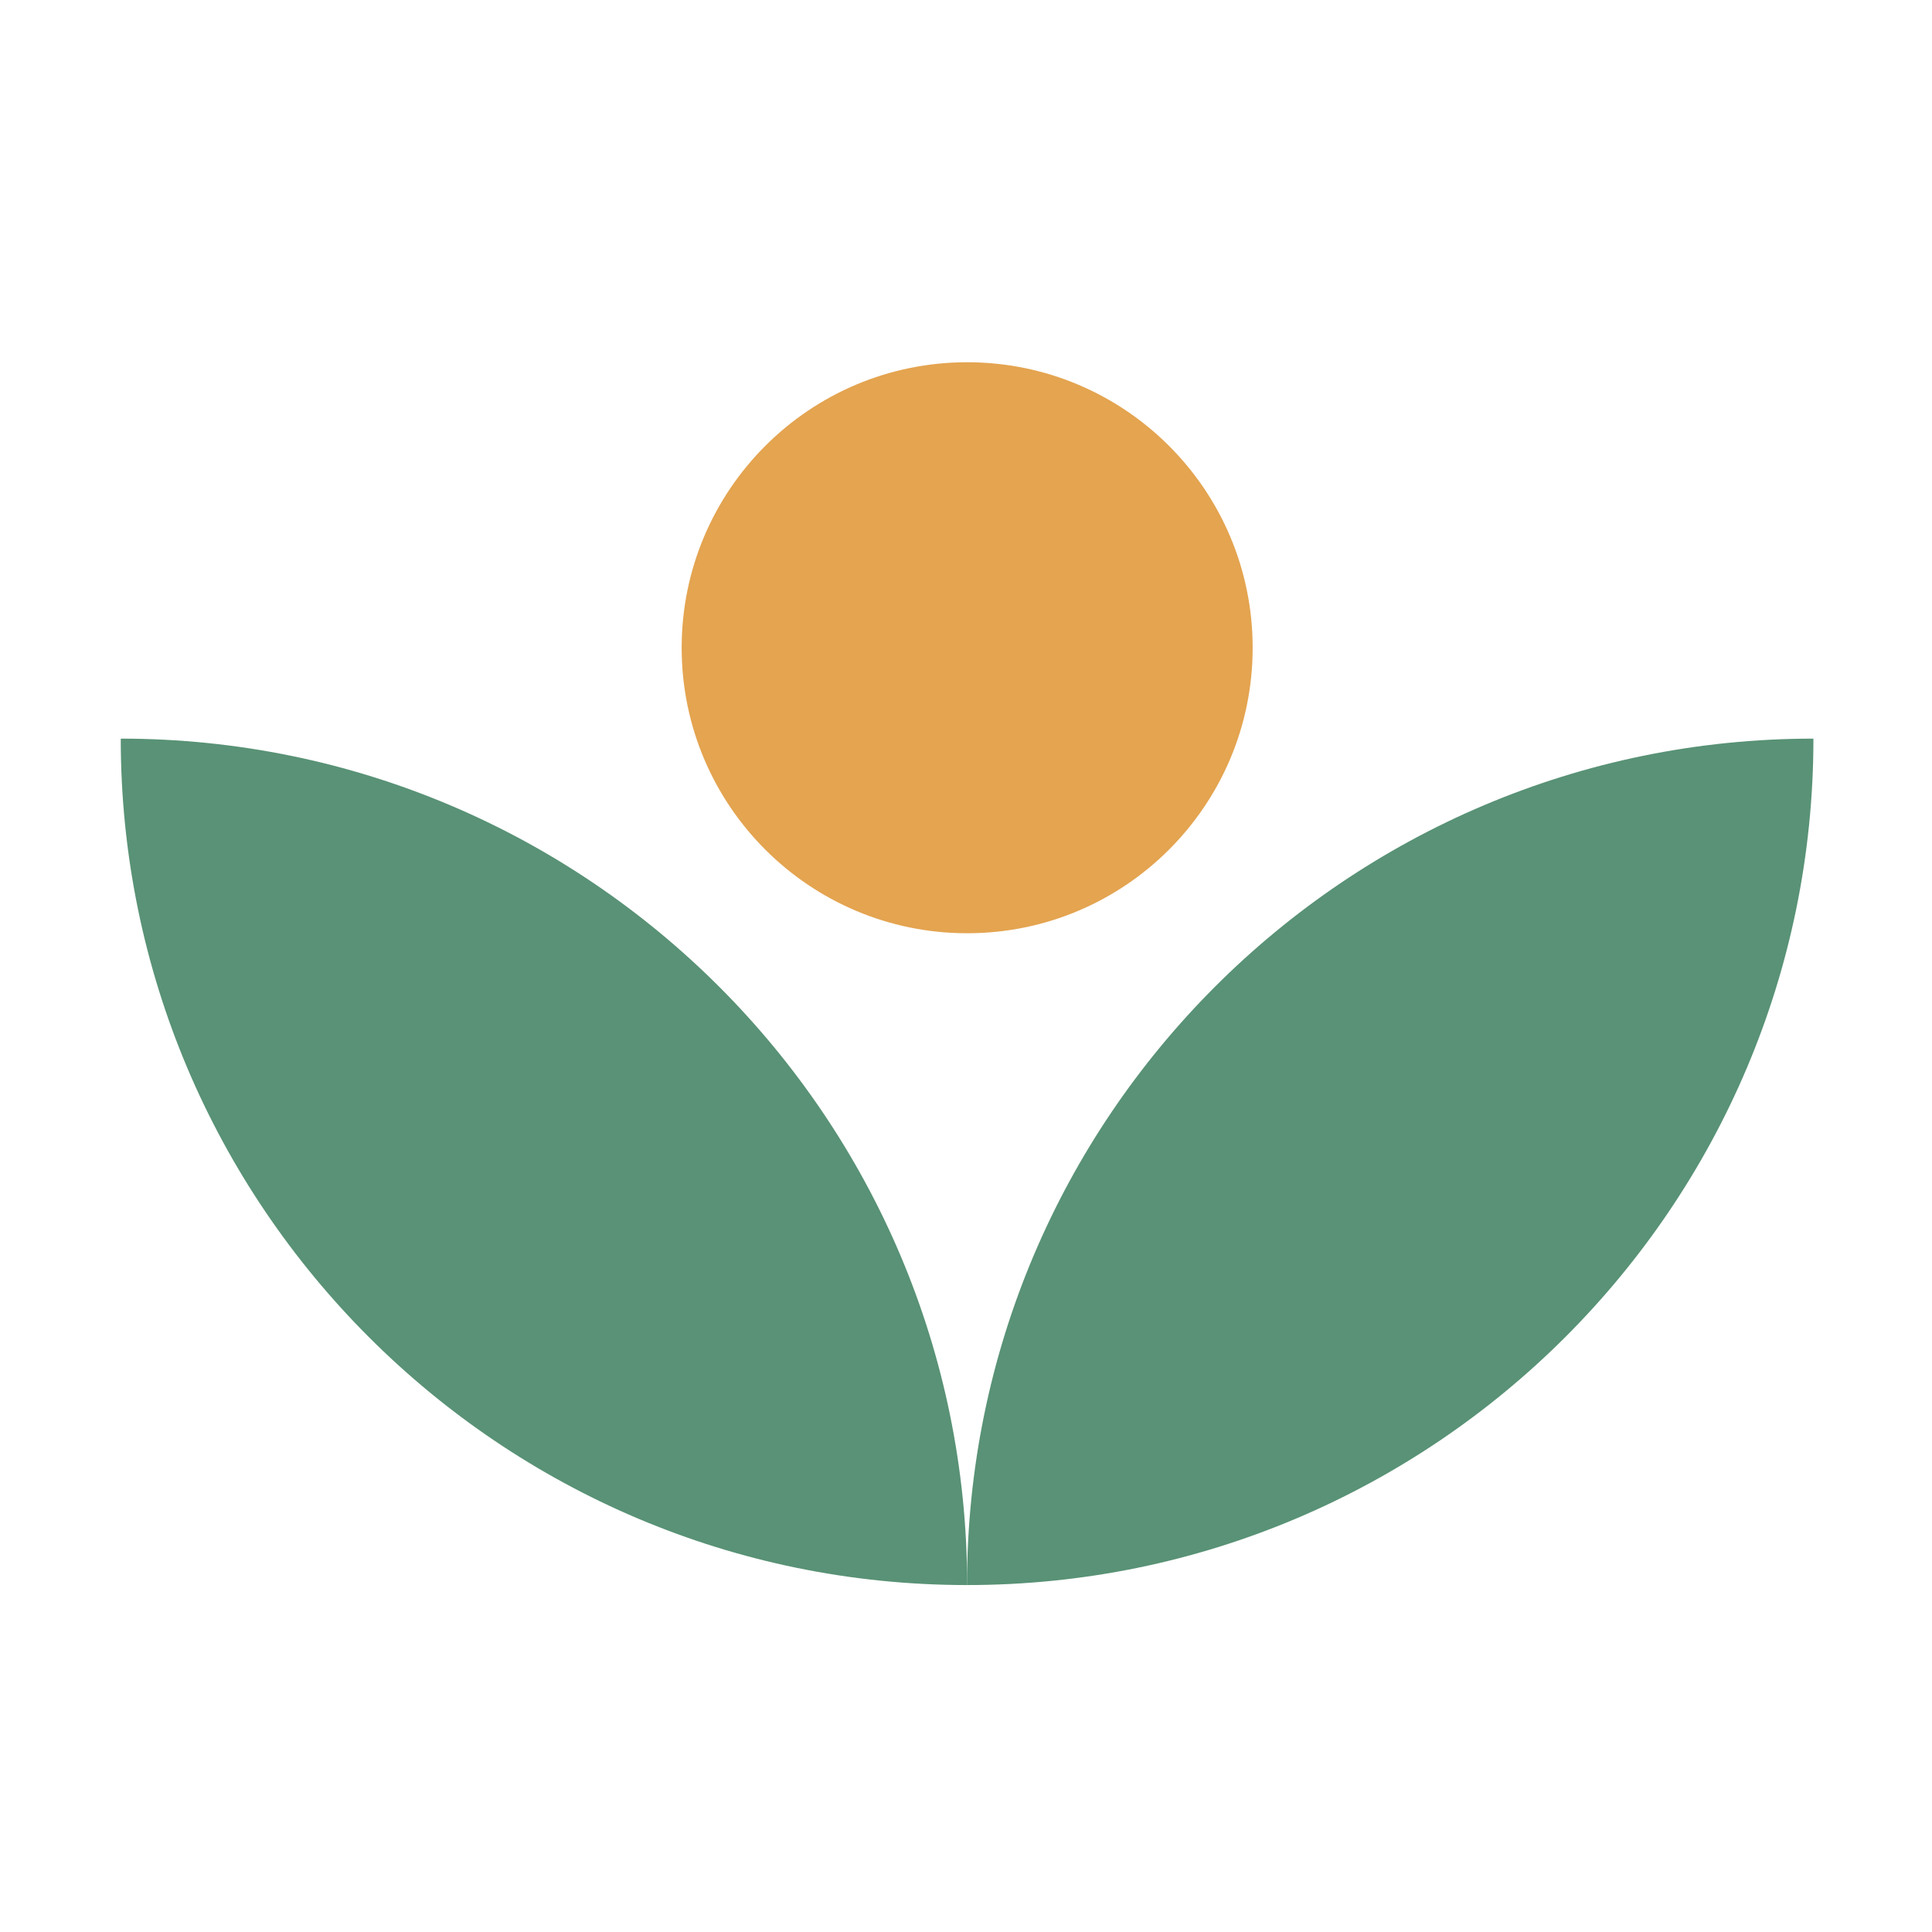 <svg width="64" height="64" viewBox="0 0 64 64" fill="none" xmlns="http://www.w3.org/2000/svg">
<g clip-path="url(#clip0_226_286)">
<g clip-path="url(#clip1_226_286)">
<path d="M60.072 24.468C60.072 39.942 47.507 52.507 32.033 52.507C32.033 37.033 44.598 24.468 60.072 24.468Z" fill="#599276"/>
<path d="M32.038 52.507C16.564 52.507 4 39.942 4 24.468C19.474 24.468 32.038 37.033 32.038 52.507Z" fill="#599276"/>
<path d="M32.038 30.915C37.261 30.915 41.496 26.681 41.496 21.458C41.496 16.234 37.261 12 32.038 12C26.815 12 22.581 16.234 22.581 21.458C22.581 26.681 26.815 30.915 32.038 30.915Z" fill="#E4A450"/>
</g>
</g>
<defs>
<clipPath id="clip0_226_286">
<rect width="64" height="64" fill="white"/>
</clipPath>
<clipPath id="clip1_226_286">
<rect width="56.072" height="40.507" fill="white" transform="translate(4 12)"/>
</clipPath>
</defs>
</svg>
